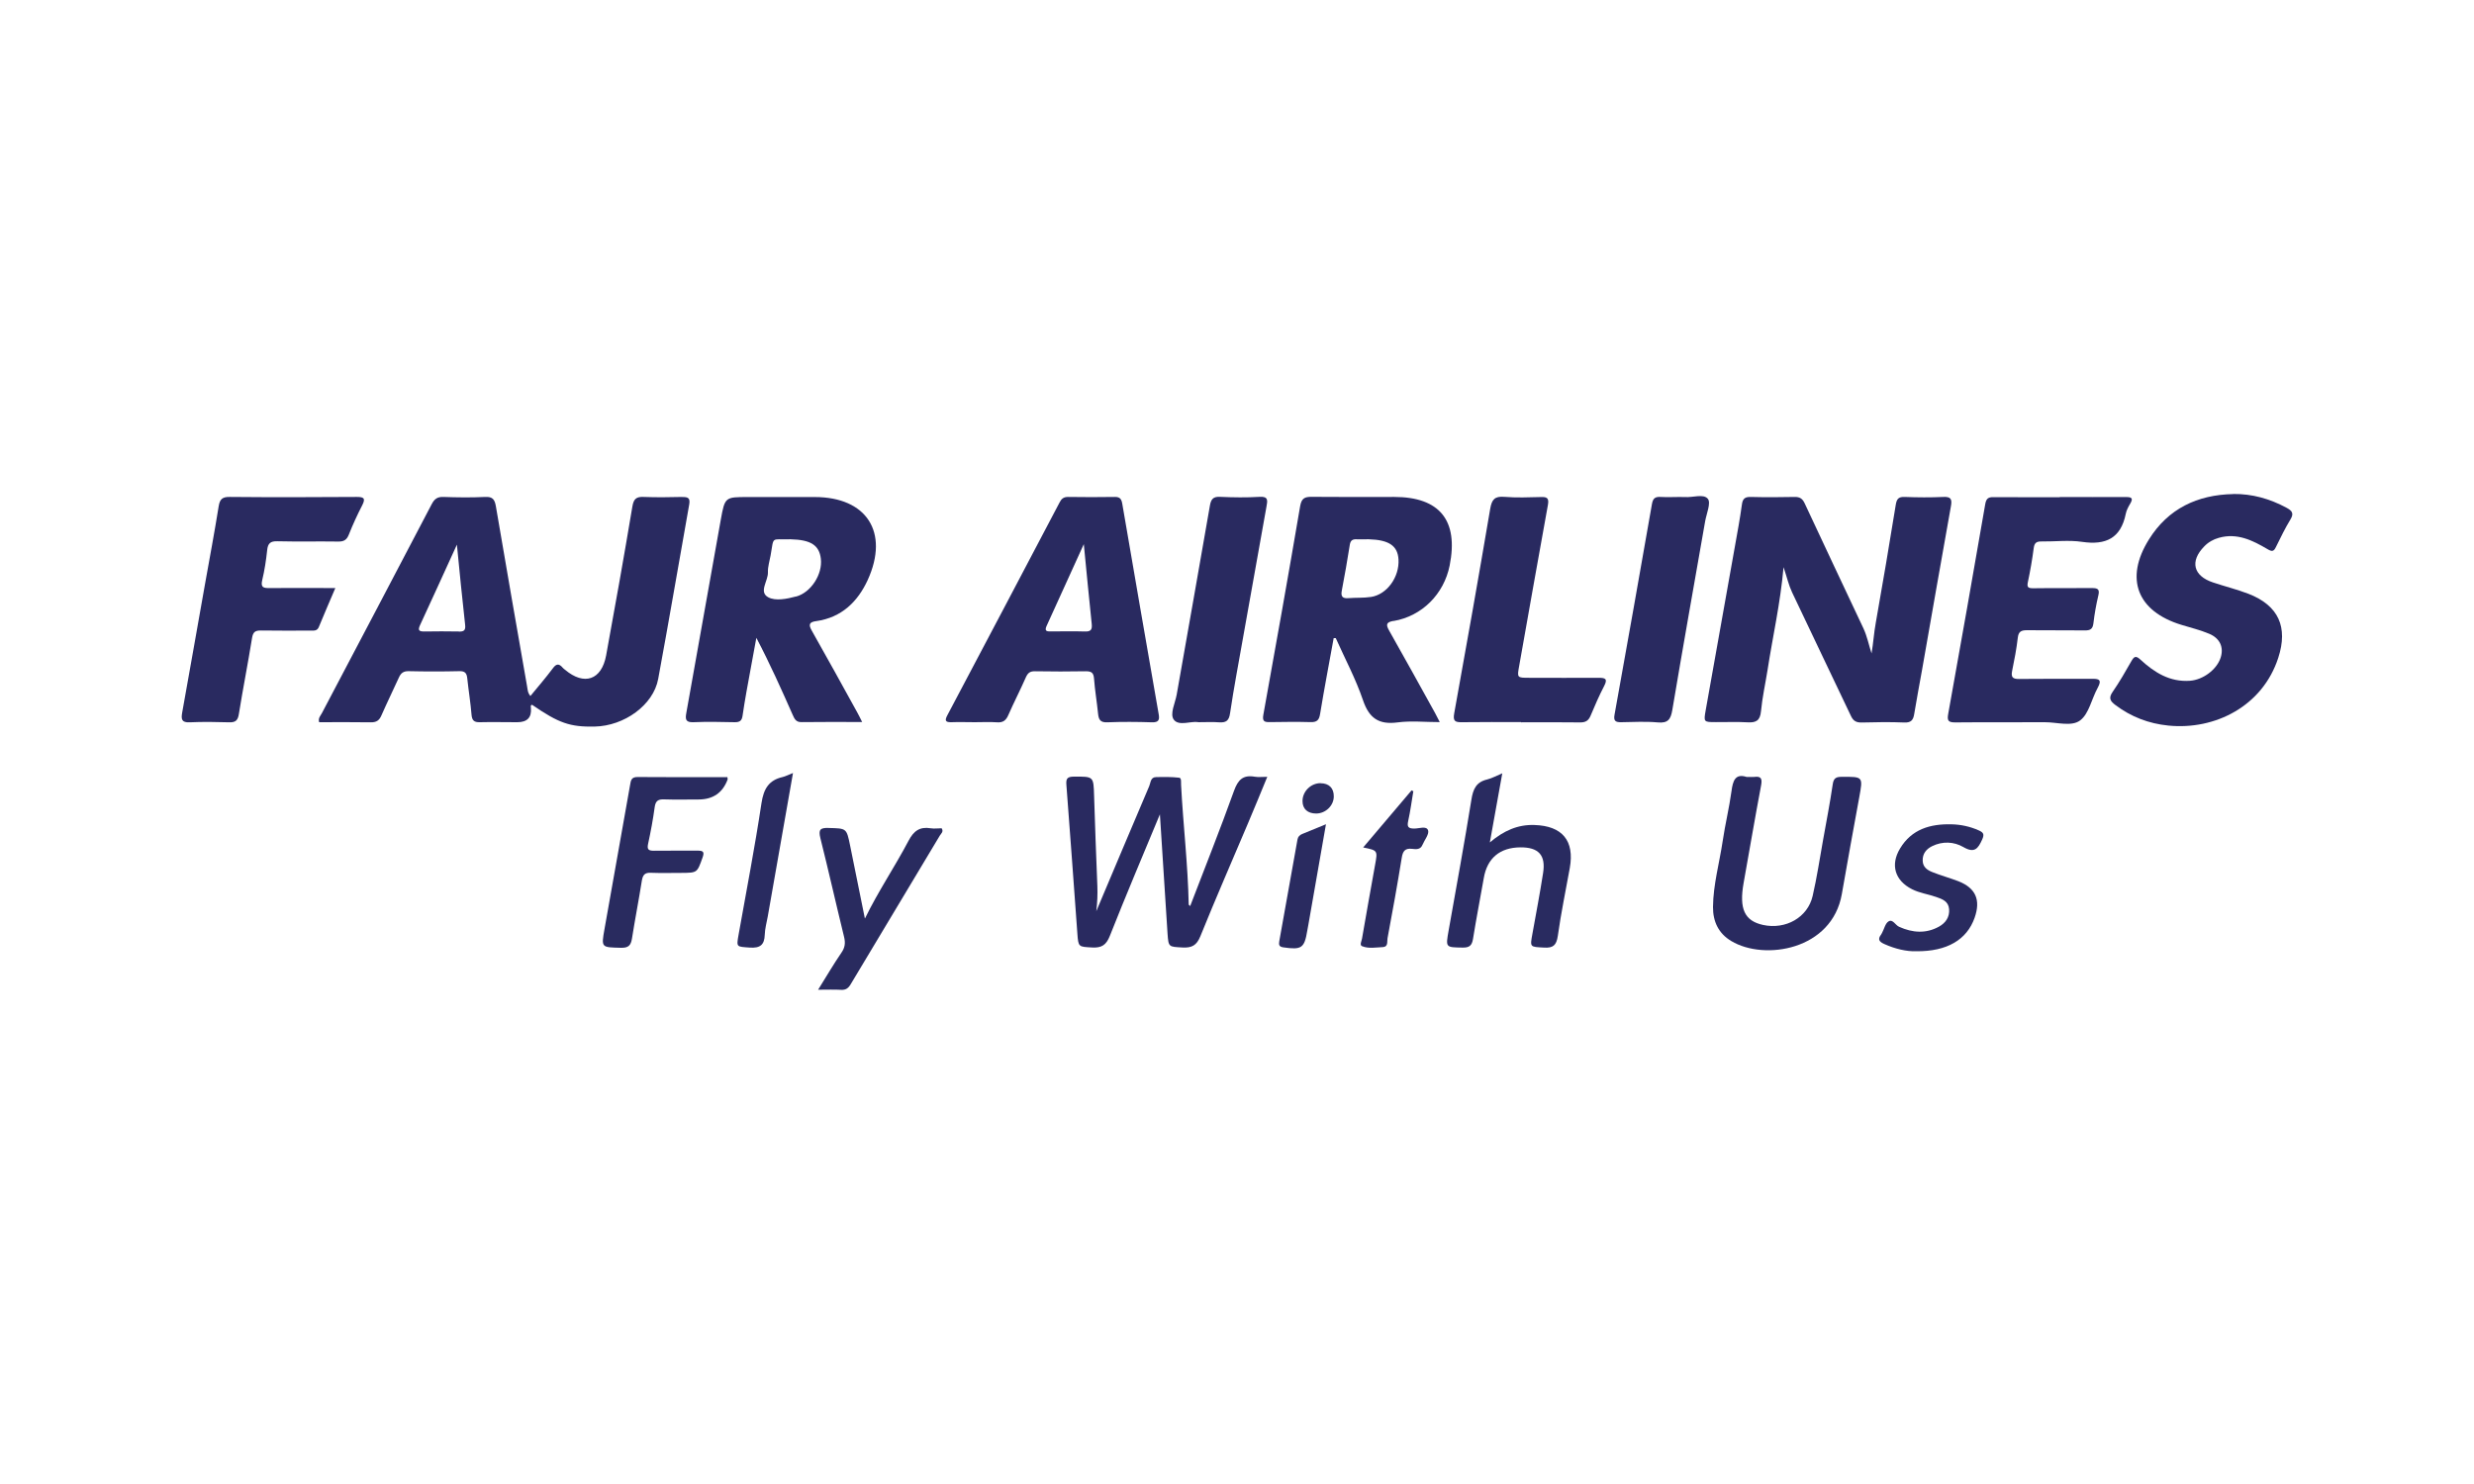 <?xml version="1.0" encoding="UTF-8"?>
<svg id="Layer_1" data-name="Layer 1" xmlns="http://www.w3.org/2000/svg" version="1.1" viewBox="0 0 250 150">
  <defs>
    <style>
      .cls-1 {
        fill: #2b2d60;
      }

      .cls-1, .cls-2, .cls-3, .cls-4, .cls-5, .cls-6 {
        stroke-width: 0px;
      }

      .cls-2 {
        fill: #292b5f;
      }

      .cls-3 {
        fill: #2a2b5f;
      }

      .cls-4 {
        fill: #292a60;
      }

      .cls-5 {
        fill: #292b60;
      }

      .cls-6 {
        fill: #2a2b60;
      }
    </style>
  </defs>
  <path class="cls-4" d="M68.97,50.23c-1.3.03-2.6.05-3.9,0-.77-.04-1.04.19-1.17.98-.84,5.02-1.73,10.03-2.65,15.04-.46,2.49-2.22,3.08-4.15,1.45-.08-.07-.17-.12-.23-.2-.37-.44-.65-.44-1.01.06-.71.95-1.49,1.85-2.26,2.79-.29-.33-.28-.67-.34-.99-1.06-6.06-2.12-12.12-3.15-18.18-.12-.7-.33-.99-1.09-.95-1.4.07-2.8.05-4.21,0-.6-.02-.9.19-1.18.72-3.69,7.06-7.4,14.1-11.11,21.15-.14.26-.39.49-.27.9,1.73,0,3.47-.02,5.21.01.57.01.86-.18,1.08-.69.56-1.28,1.18-2.54,1.76-3.82.2-.45.45-.67.99-.66,1.71.04,3.42.04,5.13,0,.6-.02.75.24.8.75.13,1.22.33,2.44.43,3.66.05.57.26.76.82.75,1.26-.03,2.53,0,3.8,0q1.51,0,1.38-1.44c0-.11-.08-.28.12-.32,2.7,1.86,3.84,2.25,6.32,2.2,2.99-.06,5.93-2.17,6.42-4.81,1.09-5.88,2.09-11.78,3.14-17.66.11-.65-.15-.74-.7-.73ZM46.36,63.83c-1.16-.02-2.32-.02-3.48,0-.52,0-.68-.1-.44-.63,1.23-2.66,2.44-5.32,3.73-8.15.28,2.81.53,5.45.83,8.09.07.58-.12.71-.65.7Z"/>
  <path class="cls-4" d="M180.23,57.33c-.33,3.7-1.1,7.03-1.62,10.41-.22,1.38-.53,2.76-.66,4.15-.09.97-.52,1.17-1.37,1.12-1.06-.06-2.12-.01-3.18-.02-1.24,0-1.25,0-1.04-1.19.98-5.52,1.97-11.03,2.95-16.55.25-1.41.52-2.83.71-4.25.08-.61.32-.79.92-.77,1.47.04,2.94.03,4.41,0,.52-.01.79.17,1.01.64,1.96,4.21,3.95,8.41,5.93,12.62.38.81.55,1.68.83,2.56.18-1.04.24-2.08.43-3.11.7-3.97,1.38-7.95,2.02-11.93.1-.6.29-.8.9-.78,1.3.05,2.6.06,3.9,0,.79-.04.9.24.77.95-.99,5.52-1.95,11.04-2.92,16.56-.26,1.48-.55,2.95-.79,4.44-.1.6-.31.87-.98.85-1.43-.06-2.87-.04-4.31,0-.54.01-.85-.13-1.1-.66-1.97-4.17-3.98-8.32-5.95-12.5-.34-.72-.52-1.52-.85-2.51Z"/>
  <path class="cls-4" d="M140.82,62.77c2.87-.49,5.09-2.71,5.67-5.61.91-4.56-1.01-6.93-5.61-6.93-2.77,0-5.54.02-8.31-.01-.73-.01-1.05.14-1.19.95-1.2,7.04-2.45,14.07-3.72,21.09-.12.68.14.74.67.73,1.37-.02,2.74-.04,4.1,0,.65.02.87-.2.97-.84.42-2.56.91-5.1,1.37-7.65.07,0,.14,0,.21,0,.93,2.08,2.02,4.12,2.75,6.27.62,1.83,1.6,2.5,3.5,2.25,1.35-.18,2.75-.03,4.26-.03-.23-.43-.34-.67-.47-.91-1.54-2.78-3.07-5.56-4.64-8.33-.35-.61-.31-.86.43-.99ZM138.52,60.34c-.74.11-1.5.06-2.25.12-.59.05-.8-.15-.68-.76.3-1.54.56-3.09.81-4.64.07-.44.28-.57.69-.55.34.02.68,0,1.03,0h0c.07,0,.14,0,.21,0,2.03.06,2.91.66,2.99,2.04.1,1.78-1.16,3.54-2.78,3.79Z"/>
  <path class="cls-4" d="M82.49,62.78c2.55-.36,4.19-1.96,5.2-4.17,2.19-4.82-.12-8.37-5.36-8.37-2.26,0-4.51,0-6.77,0-2.28,0-2.31,0-2.72,2.27-1.17,6.52-2.32,13.05-3.49,19.57-.11.61-.07.95.71.92,1.4-.06,2.8-.03,4.2,0,.51,0,.71-.16.78-.68.23-1.59.53-3.17.82-4.75.18-1.03.38-2.07.57-3.1,1.36,2.59,2.52,5.18,3.66,7.76.19.42.33.78.92.76,1.98-.03,3.96-.01,6.11-.01-.22-.44-.35-.72-.5-.98-1.52-2.75-3.03-5.51-4.58-8.24-.35-.61-.3-.88.44-.98ZM80.44,60.29c-.93.25-2.08.48-2.81.08-.99-.54,0-1.65-.03-2.52-.02-.57.17-1.14.27-1.71.35-1.99.02-1.57,1.92-1.63h.1c2.05.05,2.9.6,3.06,1.98.18,1.57-1.01,3.41-2.51,3.81Z"/>
  <path class="cls-4" d="M117.08,72.15c-1.23-7.07-2.46-14.14-3.67-21.21-.08-.49-.23-.72-.76-.71-1.57.03-3.15.02-4.72,0-.45,0-.67.18-.86.56-3.77,7.17-7.54,14.33-11.33,21.49-.27.51-.26.74.4.72.79-.03,1.57,0,2.36,0,.75,0,1.51-.04,2.25.01.62.05.92-.21,1.15-.75.56-1.28,1.21-2.53,1.77-3.81.2-.44.43-.61.92-.6,1.71.03,3.42.03,5.13,0,.55,0,.78.13.83.72.09,1.19.29,2.37.41,3.56.06.6.22.91.93.88,1.5-.06,3.01-.05,4.51,0,.71.02.79-.26.68-.86ZM109.62,63.83c-1.13-.04-2.25,0-3.38-.01-.34,0-.75.05-.49-.53,1.24-2.72,2.47-5.43,3.77-8.29.28,2.81.52,5.44.8,8.07.06.59-.1.78-.7.76Z"/>
  <path class="cls-4" d="M208.14,50.24c2.22,0,4.45.01,6.67,0,.55,0,.8.08.45.67-.19.32-.38.67-.45,1.03-.5,2.48-2.03,3.18-4.41,2.83-1.34-.2-2.73-.02-4.1-.04-.51-.01-.72.14-.79.67-.15,1.15-.35,2.3-.59,3.43-.11.52.01.63.53.63,1.98-.03,3.97,0,5.95-.02.58,0,.79.12.64.74-.22.93-.39,1.88-.5,2.83-.07.59-.34.72-.87.71-1.95-.02-3.9,0-5.85-.02-.58,0-.85.14-.92.76-.13,1.12-.34,2.23-.57,3.34-.13.64.04.84.71.83,2.43-.03,4.86,0,7.28-.02.76-.01,1.12.06.65.92-.61,1.1-.87,2.6-1.76,3.28-.87.67-2.37.18-3.6.19-3.01.02-6.02-.01-9.03.02-.7,0-.84-.17-.71-.87,1.27-7.06,2.52-14.12,3.74-21.19.1-.58.31-.72.85-.71,2.22.02,4.45,0,6.67.01Z"/>
  <path class="cls-4" d="M225.66,49.93c1.93-.02,3.7.48,5.39,1.39.53.29.79.54.41,1.17-.55.9-1.01,1.86-1.48,2.81-.22.46-.4.47-.84.21-1.51-.89-3.07-1.67-4.92-1.15-.57.16-1.07.44-1.48.87-1.47,1.5-1.11,2.98.88,3.64,1.19.4,2.42.7,3.59,1.15,3.04,1.18,4.02,3.37,3.01,6.47-1.59,4.9-6.4,7.32-11.1,6.85-1.99-.2-3.77-.88-5.36-2.08-.52-.39-.71-.7-.28-1.32.7-1.01,1.31-2.08,1.92-3.15.28-.48.46-.51.89-.12,1.41,1.3,2.97,2.29,5.02,2.14,1.3-.1,2.69-1.11,3.09-2.34.33-1.03-.06-1.95-1.16-2.41-.9-.38-1.86-.61-2.8-.9-4.47-1.36-5.77-4.66-3.29-8.63,1.94-3.12,4.9-4.52,8.52-4.59Z"/>
  <path class="cls-4" d="M33.89,59.43c-.6,1.42-1.15,2.66-1.66,3.92-.17.44-.49.39-.83.39-1.67,0-3.35.02-5.02-.01-.59-.01-.81.15-.91.76-.41,2.56-.92,5.11-1.33,7.67-.1.64-.32.87-.97.85-1.33-.04-2.67-.06-4,0-.82.04-.88-.32-.76-.98.78-4.33,1.54-8.67,2.31-13.01.47-2.62.96-5.24,1.38-7.86.12-.72.38-.94,1.12-.93,4.27.04,8.54.03,12.82,0,.71,0,.93.12.57.83-.5.97-.96,1.97-1.36,2.98-.21.53-.5.71-1.07.7-2.05-.03-4.1.02-6.15-.03-.7-.02-.96.21-1.03.89-.11,1.02-.26,2.04-.5,3.03-.19.78.16.82.76.81,2.15-.02,4.3,0,6.63,0Z"/>
  <path class="cls-4" d="M153.7,72.99c-1.98,0-3.97-.02-5.95.01-.69.01-.95-.08-.8-.9,1.25-6.89,2.47-13.79,3.64-20.69.16-.92.45-1.27,1.42-1.19,1.22.1,2.46.05,3.69.02.6-.02.85.08.72.79-.99,5.41-1.93,10.83-2.9,16.25-.22,1.23-.24,1.23,1.02,1.23,2.33,0,4.65.02,6.98,0,.69,0,.97.09.58.83-.5.97-.94,1.97-1.36,2.98-.21.52-.51.71-1.08.7-1.98-.03-3.97-.01-5.95-.01Z"/>
  <path class="cls-4" d="M110.77,92.13c1.82-4.31,3.58-8.49,5.36-12.67.15-.34.12-.9.68-.91.78-.02,1.58-.03,2.35.06.25.03.17.48.19.74.21,4.03.69,8.04.77,12.07,0,.05.08.09.15.16,1.49-3.89,3.03-7.75,4.43-11.65.4-1.11.91-1.63,2.1-1.42.36.06.75.01,1.26.01-.68,1.65-1.32,3.22-1.98,4.77-1.6,3.78-3.24,7.53-4.78,11.34-.38.94-.87,1.19-1.81,1.14-1.4-.08-1.41-.02-1.51-1.42-.26-4.04-.52-8.08-.77-12.04-1.68,4.04-3.42,8.15-5.06,12.29-.37.93-.83,1.22-1.78,1.17-1.38-.08-1.4-.02-1.5-1.4-.37-5.01-.72-10.03-1.11-15.04-.05-.63.09-.82.74-.83,2.02-.01,2-.04,2.06,1.93.1,3.04.2,6.08.33,9.13.03.82,0,1.64-.11,2.57Z"/>
  <path class="cls-4" d="M169.93,50.24c.1,0,.21,0,.31,0,.81.07,1.9-.36,2.34.18.33.41-.13,1.48-.27,2.25-1.11,6.36-2.25,12.72-3.32,19.09-.16.94-.43,1.36-1.47,1.26-1.22-.11-2.46-.04-3.69-.02-.57.01-.8-.12-.68-.76,1.28-7.09,2.54-14.19,3.78-21.29.1-.57.31-.75.86-.72.72.04,1.44,0,2.15,0Z"/>
  <path class="cls-4" d="M121.07,72.99c-.73-.12-1.94.43-2.45-.24-.44-.58.14-1.69.29-2.56,1.12-6.36,2.25-12.71,3.35-19.07.11-.64.31-.94,1.03-.9,1.33.06,2.67.08,4,0,.91-.06.79.41.69.98-.79,4.4-1.57,8.81-2.36,13.21-.45,2.56-.94,5.11-1.32,7.68-.11.77-.41.97-1.12.92-.65-.05-1.3-.01-2.12-.01Z"/>
  <path class="cls-4" d="M176.48,78.53c.37,0,.58.02.78,0,.73-.1.82.2.7.86-.62,3.29-1.18,6.58-1.77,9.88-.46,2.6.1,3.81,1.96,4.22,2.29.5,4.52-.75,5.02-2.93.43-1.86.71-3.75,1.05-5.64.34-1.88.7-3.76.98-5.65.09-.63.35-.75.92-.75,2.16-.01,2.14-.03,1.76,2.06-.6,3.26-1.19,6.51-1.76,9.78-.98,5.67-7.82,6.77-11.17,4.76-1.28-.76-1.86-1.96-1.85-3.44.02-2.27.65-4.45.98-6.68.25-1.69.66-3.35.89-5.04.14-1.08.4-1.79,1.52-1.43Z"/>
  <path class="cls-5" d="M151.81,78.15c-.42,2.35-.82,4.56-1.26,7,1.41-1.19,2.83-1.82,4.51-1.76,2.81.09,4.06,1.58,3.57,4.34-.41,2.29-.89,4.56-1.21,6.86-.14.96-.47,1.25-1.41,1.19-1.41-.08-1.41-.02-1.16-1.38.37-2.05.76-4.09,1.08-6.15.29-1.82-.46-2.62-2.31-2.6-2.06.02-3.34,1.1-3.68,3.1-.36,2.05-.76,4.09-1.09,6.15-.11.66-.35.89-1.04.88-1.75-.03-1.73.01-1.42-1.75.78-4.4,1.59-8.81,2.3-13.22.17-1.05.48-1.76,1.58-2.02.49-.12.95-.38,1.55-.63Z"/>
  <path class="cls-2" d="M73.5,78.53c.02.18.04.22.03.25q-.75,2.03-2.94,2.03c-1.16,0-2.33.03-3.49-.01-.58-.02-.85.14-.94.76-.17,1.25-.4,2.5-.67,3.73-.13.59.06.7.59.7,1.47-.02,2.94,0,4.41-.01.58,0,.71.13.5.71-.55,1.53-.52,1.53-2.13,1.54-1.03,0-2.05.03-3.08-.01-.61-.03-.82.2-.92.79-.31,1.96-.69,3.9-1,5.86-.11.69-.36.95-1.11.93-2-.05-2,0-1.66-1.92.86-4.84,1.73-9.69,2.58-14.53.08-.47.12-.82.77-.81,3.01.03,6.02.01,9.03.01Z"/>
  <path class="cls-2" d="M87.41,92.83c1.32-2.72,3.01-5.21,4.4-7.85.52-.99,1.13-1.44,2.23-1.26.36.06.75,0,1.11,0,.23.34-.05.53-.18.74-3,5.01-6.01,10.02-9.01,15.03-.23.39-.49.59-.97.56-.7-.04-1.41-.01-2.32-.01.85-1.36,1.56-2.58,2.36-3.75.37-.53.41-1,.26-1.61-.81-3.31-1.56-6.65-2.39-9.96-.21-.85-.03-1.06.82-1.03,1.82.05,1.82,0,2.18,1.76.5,2.44.99,4.87,1.49,7.36Z"/>
  <path class="cls-2" d="M193.62,96.15c-.96.03-2.1-.23-3.21-.73-.51-.23-.7-.47-.32-.96.04-.05.06-.12.1-.18.21-.39.32-.94.64-1.14.43-.28.69.37,1.08.54,1.36.61,2.71.71,4.03-.02.66-.37,1.08-.95,1.02-1.76-.06-.8-.7-1.03-1.32-1.24-.8-.28-1.66-.39-2.43-.78-1.72-.87-2.21-2.45-1.21-4.11,1.17-1.96,3.06-2.5,5.19-2.45.95.02,1.89.22,2.78.62.46.21.57.39.33.92-.42.93-.78,1.41-1.9.76-.95-.55-2.1-.61-3.16-.09-.58.29-.97.75-.95,1.46.01.66.48.97,1,1.17.85.34,1.74.58,2.6.91,1.76.69,2.28,1.89,1.65,3.69-.78,2.22-2.78,3.42-5.89,3.39Z"/>
  <path class="cls-5" d="M80.13,78.15c-.87,4.96-1.71,9.73-2.55,14.5-.11.61-.28,1.21-.3,1.82-.03,1.04-.47,1.38-1.51,1.31-1.35-.1-1.36-.02-1.14-1.28.79-4.44,1.65-8.87,2.32-13.33.22-1.43.73-2.31,2.14-2.63.29-.07.57-.22,1.03-.4Z"/>
  <path class="cls-3" d="M142.82,79.97c-.17,1-.3,2.02-.52,3.01-.14.61.02.77.62.77.48,0,1.23-.3,1.39.18.13.38-.36.97-.57,1.47-.21.51-.66.44-1.05.4-.7-.08-.93.22-1.04.89-.44,2.72-.93,5.44-1.44,8.15-.06.31.09.86-.46.89-.71.03-1.44.18-2.11-.09-.27-.11-.06-.5-.01-.75.43-2.48.87-4.97,1.32-7.45.27-1.48.28-1.48-1.2-1.78,1.65-1.95,3.27-3.86,4.89-5.77.06.03.13.06.19.09Z"/>
  <path class="cls-6" d="M133.99,83.31c-.62,3.53-1.2,6.85-1.78,10.17-.04.2-.08.4-.11.6-.29,1.76-.58,1.94-2.4,1.68-.44-.06-.49-.25-.43-.61.62-3.43,1.23-6.85,1.84-10.28.05-.3.22-.47.5-.58.73-.29,1.45-.59,2.39-.98Z"/>
  <path class="cls-1" d="M133.45,79.17c.84,0,1.34.49,1.33,1.33,0,.93-.82,1.72-1.77,1.73-.87,0-1.39-.46-1.39-1.26,0-.98.84-1.81,1.83-1.81Z"/>
</svg>